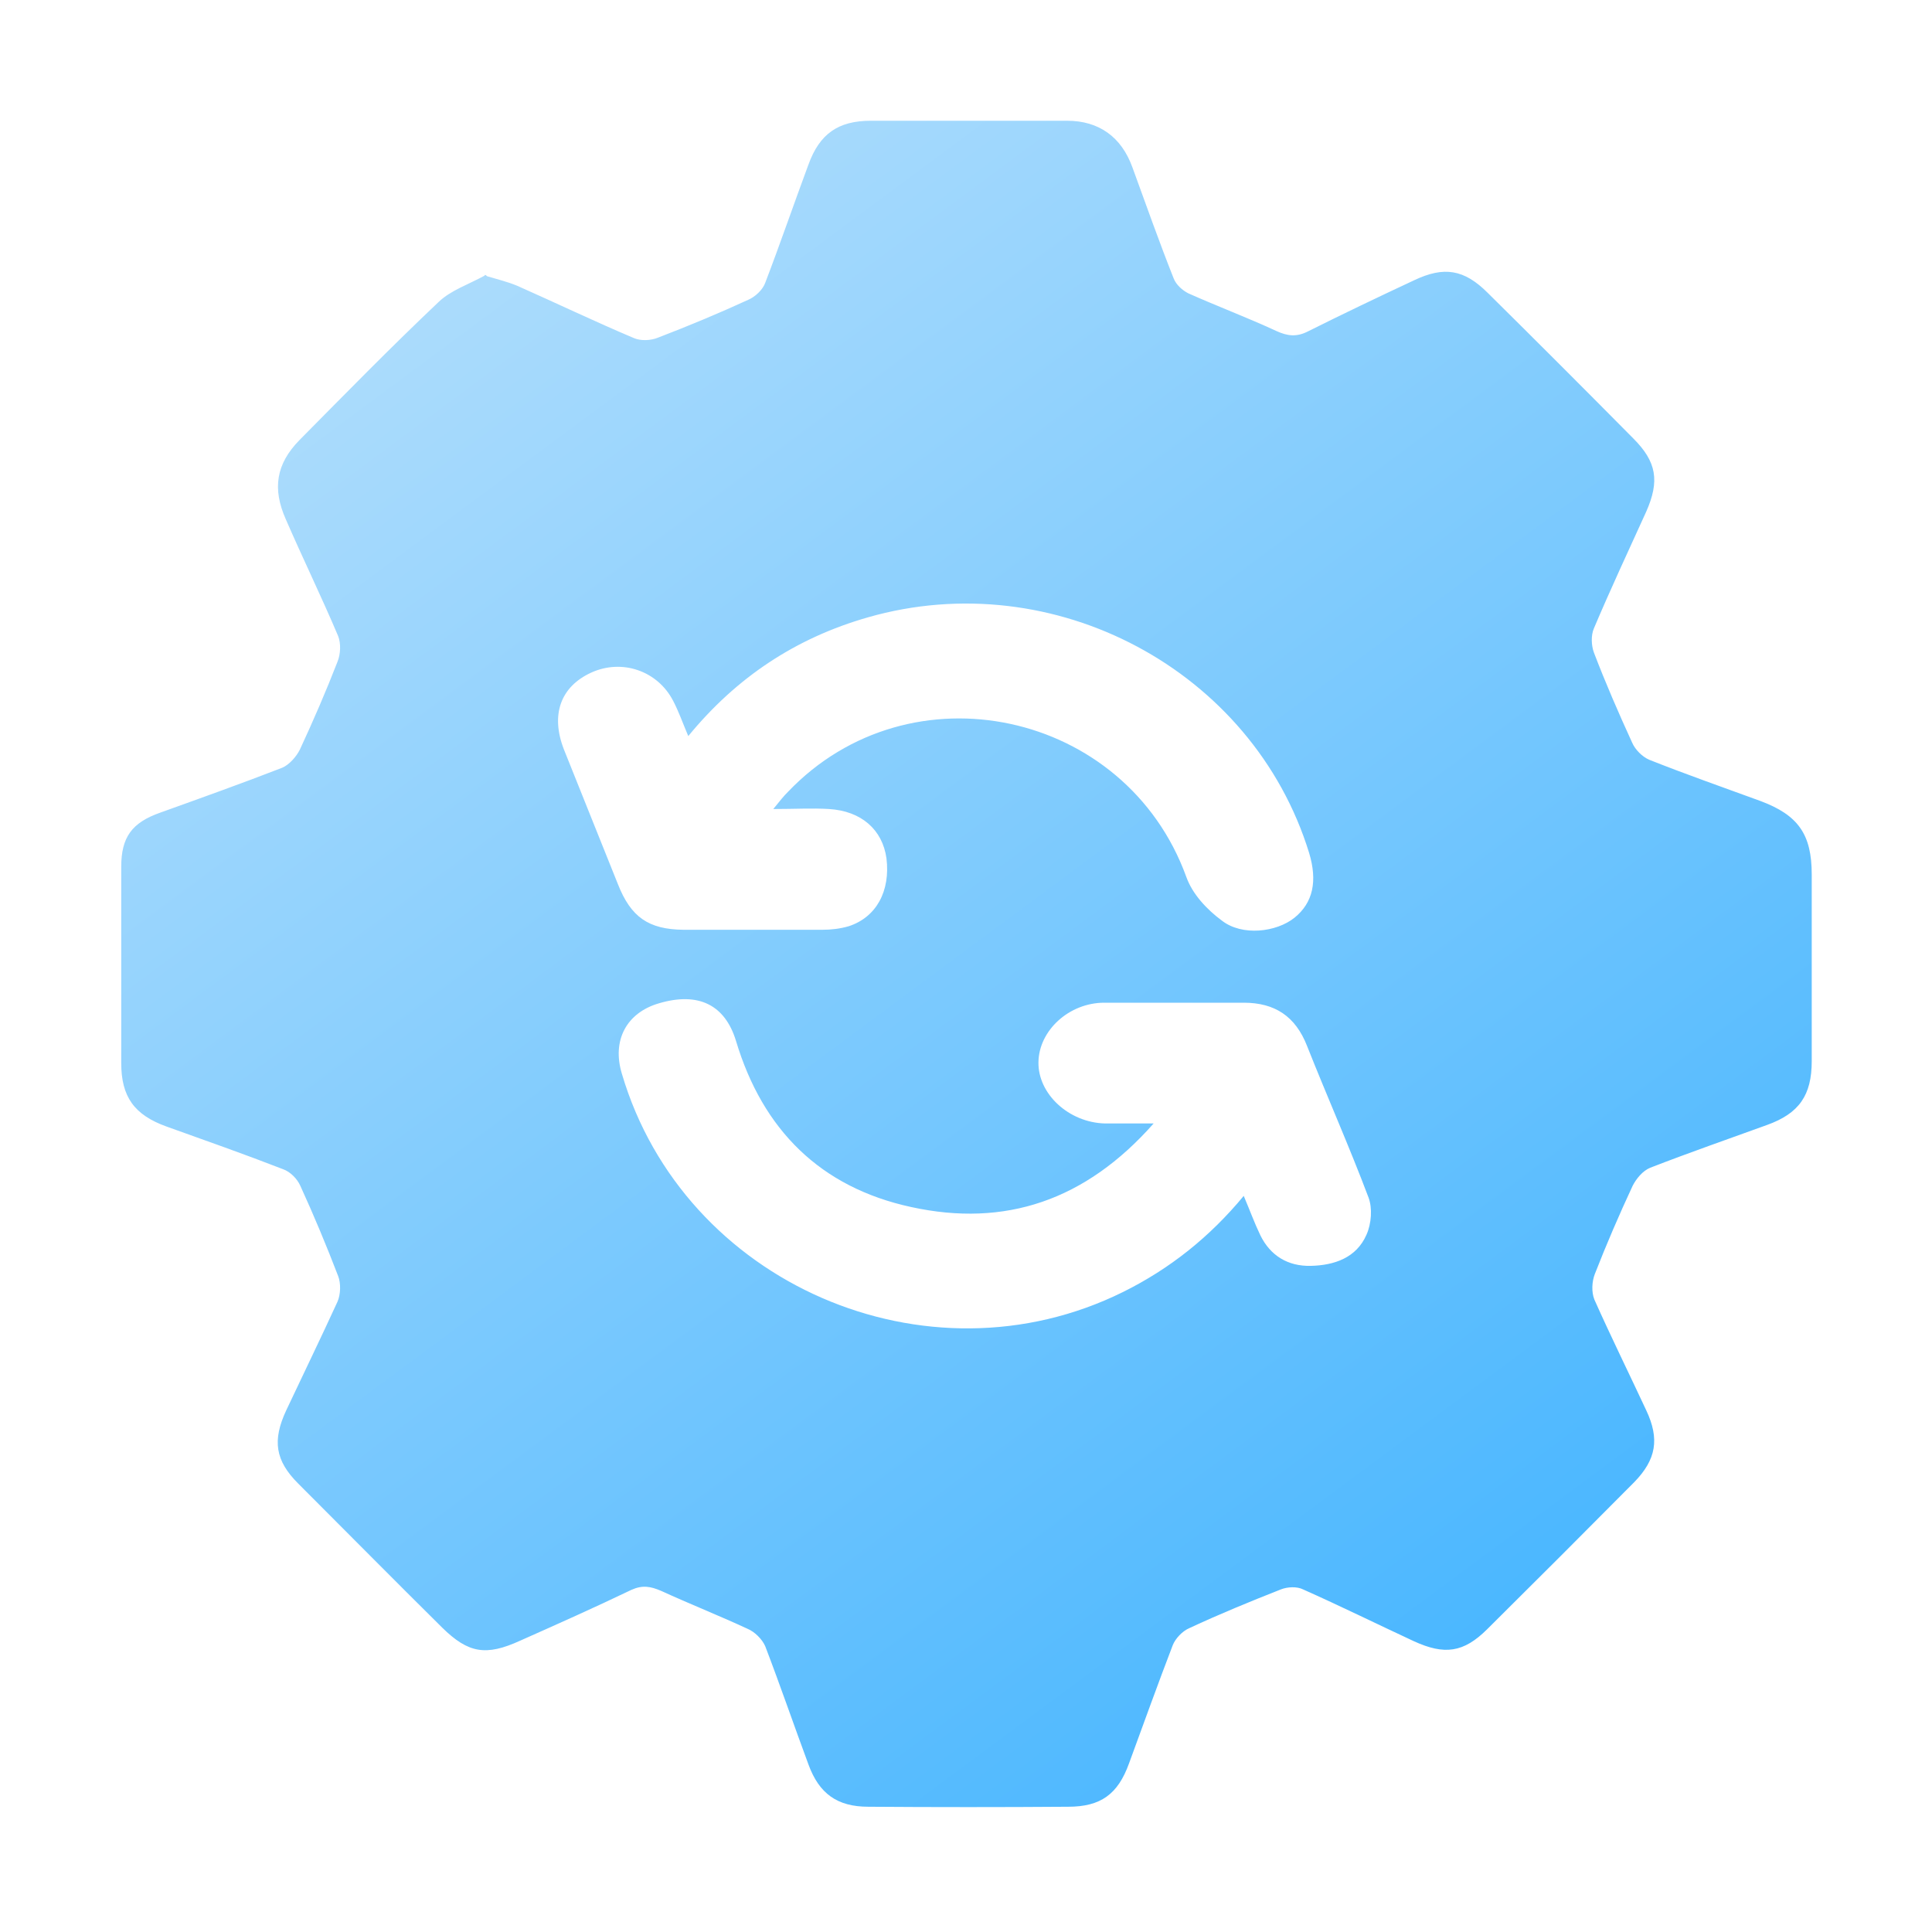 <svg width="24" height="24" viewBox="0 0 24 24" fill="none" xmlns="http://www.w3.org/2000/svg">
<path d="M6.05 3.431C6.175 3.469 6.306 3.5 6.425 3.55C6.906 3.763 7.387 3.994 7.875 4.2C7.962 4.237 8.087 4.231 8.175 4.194C8.55 4.05 8.925 3.894 9.293 3.725C9.381 3.688 9.475 3.6 9.506 3.513C9.693 3.025 9.862 2.531 10.043 2.044C10.181 1.663 10.412 1.5 10.818 1.5C11.631 1.5 12.443 1.5 13.256 1.5C13.65 1.5 13.931 1.7 14.068 2.081C14.237 2.544 14.4 3.006 14.581 3.462C14.612 3.538 14.687 3.606 14.762 3.644C15.125 3.806 15.493 3.944 15.856 4.112C15.993 4.175 16.106 4.188 16.243 4.119C16.681 3.9 17.125 3.688 17.568 3.481C17.937 3.306 18.187 3.344 18.481 3.638C19.087 4.237 19.687 4.838 20.287 5.444C20.581 5.737 20.618 5.975 20.45 6.356C20.231 6.838 20.006 7.319 19.8 7.806C19.762 7.894 19.768 8.019 19.8 8.106C19.943 8.481 20.106 8.856 20.275 9.225C20.312 9.312 20.4 9.4 20.487 9.438C20.943 9.619 21.406 9.781 21.868 9.95C22.337 10.125 22.506 10.363 22.506 10.863C22.506 11.637 22.506 12.406 22.506 13.181C22.506 13.606 22.35 13.831 21.95 13.975C21.468 14.15 20.981 14.319 20.5 14.506C20.406 14.544 20.325 14.644 20.281 14.731C20.112 15.094 19.956 15.456 19.812 15.825C19.775 15.919 19.768 16.05 19.806 16.144C20.012 16.606 20.237 17.062 20.45 17.519C20.618 17.875 20.575 18.131 20.3 18.413C19.693 19.025 19.087 19.631 18.475 20.238C18.181 20.531 17.943 20.562 17.562 20.387C17.106 20.175 16.65 19.95 16.187 19.744C16.112 19.706 15.993 19.712 15.912 19.744C15.531 19.894 15.15 20.05 14.775 20.225C14.687 20.262 14.6 20.356 14.568 20.438C14.381 20.925 14.206 21.413 14.025 21.906C13.887 22.288 13.675 22.444 13.268 22.444C12.443 22.45 11.612 22.45 10.787 22.444C10.4 22.444 10.175 22.281 10.043 21.919C9.862 21.431 9.693 20.938 9.506 20.45C9.468 20.363 9.375 20.269 9.281 20.231C8.931 20.069 8.568 19.925 8.212 19.762C8.081 19.706 7.981 19.688 7.843 19.75C7.387 19.969 6.925 20.175 6.462 20.381C6.037 20.575 5.818 20.538 5.493 20.219C4.893 19.625 4.3 19.025 3.706 18.431C3.418 18.144 3.381 17.894 3.556 17.519C3.768 17.069 3.987 16.619 4.193 16.169C4.231 16.081 4.237 15.944 4.2 15.85C4.056 15.475 3.9 15.1 3.731 14.731C3.693 14.644 3.606 14.556 3.518 14.525C3.037 14.338 2.556 14.169 2.068 13.994C1.668 13.85 1.506 13.625 1.506 13.206C1.506 12.394 1.506 11.581 1.506 10.769C1.506 10.4 1.637 10.219 1.993 10.094C2.5 9.912 3.006 9.731 3.506 9.537C3.593 9.5 3.681 9.4 3.725 9.312C3.893 8.95 4.05 8.588 4.193 8.219C4.231 8.125 4.237 7.994 4.2 7.9C3.993 7.412 3.762 6.938 3.55 6.45C3.381 6.069 3.431 5.763 3.718 5.469C4.287 4.894 4.856 4.312 5.45 3.75C5.6 3.606 5.825 3.531 6.018 3.425C6.025 3.406 6.037 3.419 6.05 3.431ZM8.55 9.144C8.481 8.981 8.431 8.838 8.362 8.706C8.168 8.331 7.725 8.181 7.343 8.356C6.962 8.531 6.837 8.881 7.006 9.312C7.231 9.869 7.45 10.425 7.675 10.981C7.837 11.394 8.056 11.544 8.487 11.55C9.062 11.55 9.643 11.55 10.218 11.55C10.325 11.55 10.437 11.537 10.543 11.506C10.887 11.394 11.062 11.069 11.012 10.662C10.962 10.306 10.7 10.075 10.3 10.05C10.087 10.037 9.875 10.05 9.606 10.05C9.687 9.95 9.737 9.887 9.787 9.838C11.306 8.244 13.987 8.825 14.737 10.894C14.812 11.106 14.993 11.3 15.181 11.438C15.431 11.631 15.856 11.581 16.081 11.4C16.312 11.213 16.368 10.944 16.262 10.594C15.562 8.325 13.093 7.006 10.781 7.669C9.887 7.925 9.15 8.412 8.55 9.144ZM14.331 13.956C13.487 14.912 12.487 15.25 11.318 14.994C10.193 14.75 9.475 14.037 9.143 12.931C9.006 12.481 8.675 12.319 8.187 12.463C7.781 12.581 7.6 12.925 7.725 13.338C8.493 15.944 11.512 17.256 13.95 16.05C14.531 15.762 15.025 15.369 15.45 14.856C15.525 15.031 15.581 15.188 15.656 15.344C15.781 15.6 16 15.731 16.281 15.725C16.575 15.719 16.85 15.625 16.975 15.338C17.037 15.2 17.05 15.006 17 14.875C16.762 14.244 16.487 13.625 16.237 12.994C16.093 12.625 15.837 12.456 15.45 12.456C14.875 12.456 14.293 12.456 13.718 12.456C13.281 12.456 12.906 12.8 12.9 13.194C12.893 13.588 13.275 13.944 13.725 13.956C13.906 13.956 14.093 13.956 14.331 13.956Z" fill="url(#paint0_linear_4336_21197)"/>
<defs>
<linearGradient id="paint0_linear_4336_21197" x1="3.965" y1="1.5" x2="19.524" y2="22.485" gradientUnits="userSpaceOnUse">
<stop stop-color="#B7E0FC"/>
<stop offset="1" stop-color="#40B3FF"/>
</linearGradient>
</defs>
</svg>
